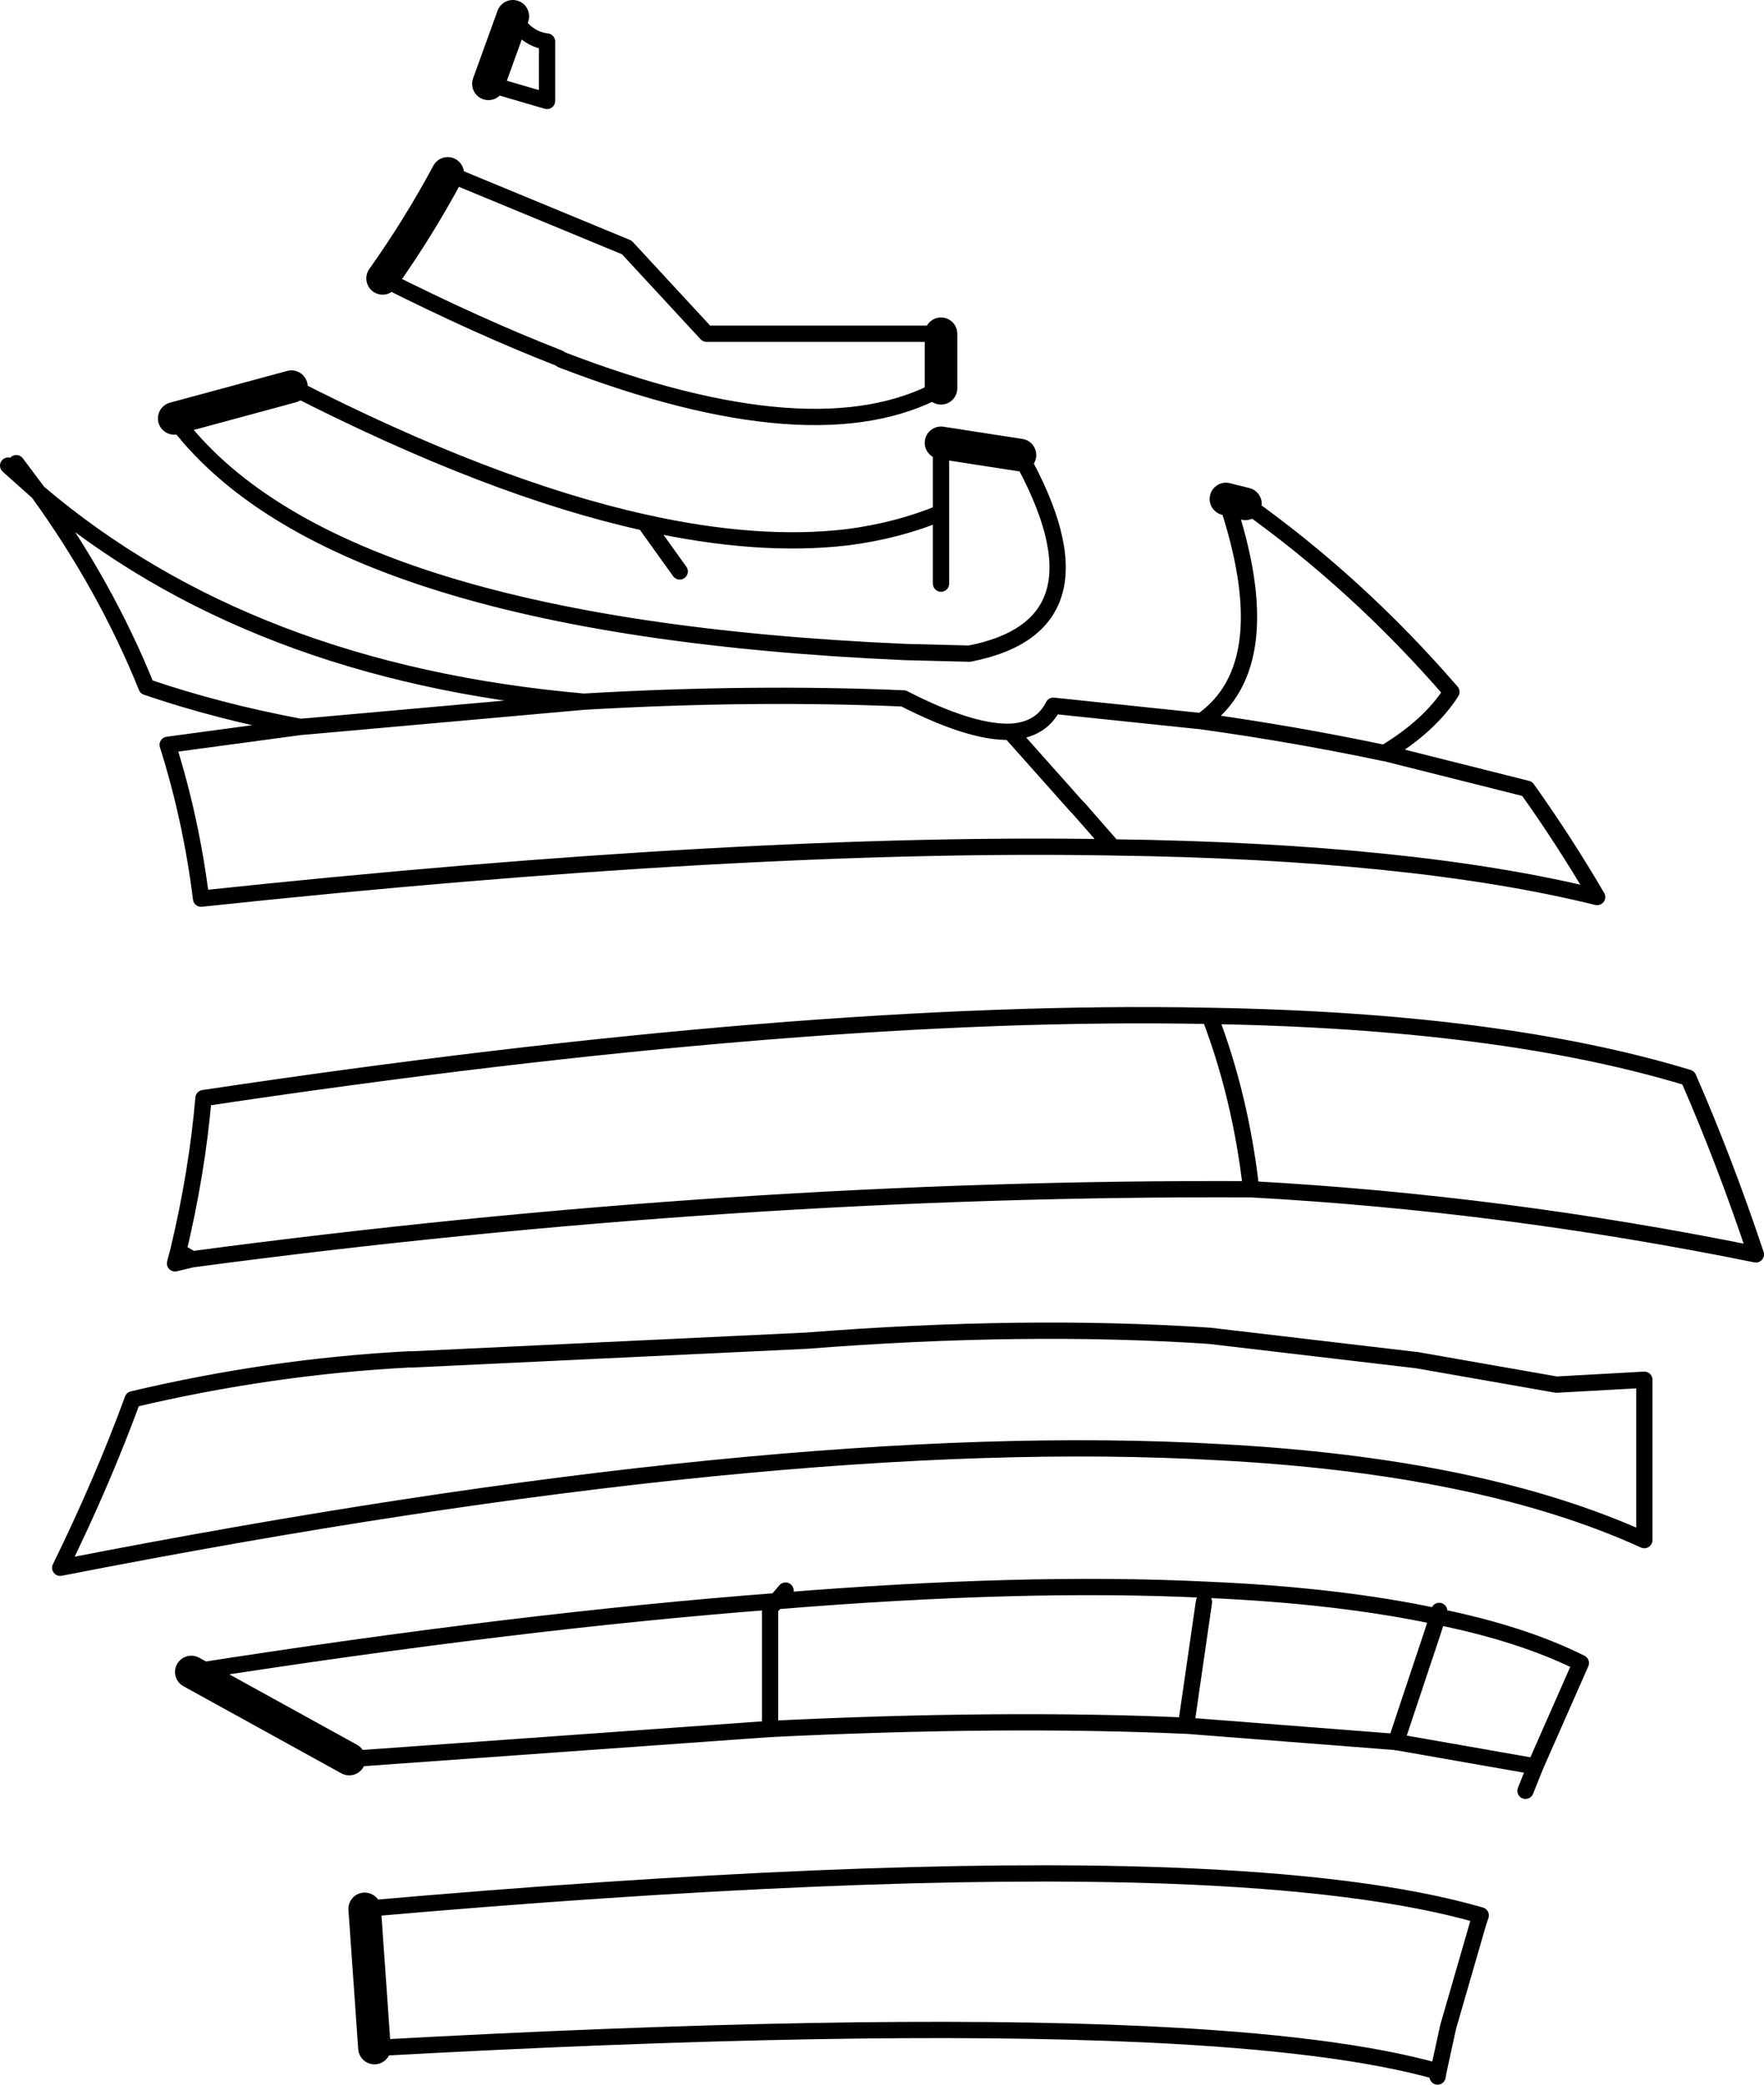 <?xml version="1.0" encoding="UTF-8" standalone="no"?>
<svg xmlns:xlink="http://www.w3.org/1999/xlink" height="128.05px" width="108.35px" xmlns="http://www.w3.org/2000/svg">
  <g transform="matrix(1.0, 0.0, 0.0, 1.0, -161.5, -103.9)">
    <path d="M219.3 131.1 L219.3 135.4 219.3 139.75 M219.3 135.4 Q216.65 136.5 213.55 136.9 208.05 137.55 201.1 136.0 L203.25 139.0 M172.2 129.6 Q181.65 142.4 217.1 143.95 L221.05 144.05 Q230.0 142.3 224.15 131.85 M219.3 127.75 Q211.6 132.0 196.0 126.0 L195.85 125.9 Q190.85 123.95 185.0 121.0 M189.0 114.55 L200.0 119.1 204.9 124.4 219.3 124.4 M162.5 132.35 L163.85 134.15 Q176.85 145.2 197.35 147.0 207.7 146.4 217.0 146.8 221.1 148.9 223.5 148.85 L223.55 148.85 Q225.45 148.75 226.2 147.25 L235.3 148.2 Q240.25 144.75 236.8 134.55 M238.0 134.85 Q244.9 139.75 250.65 146.4 249.3 148.5 246.55 150.15 L255.3 152.35 Q257.55 155.5 259.6 159.0 248.25 156.2 229.85 155.95 207.2 155.55 173.85 159.1 173.25 154.25 171.8 149.65 L179.95 148.55 Q174.9 147.6 170.5 146.1 168.0 139.9 163.85 134.15 L162.0 132.5 M193.0 104.9 Q193.8 106.3 195.1 106.45 L195.1 110.1 191.5 109.05 M201.1 136.0 Q191.6 133.9 179.4 127.65 M197.35 147.0 L180.55 148.5 179.95 148.55 M172.25 181.5 L173.3 181.25 172.45 180.75 172.25 181.5 M186.85 187.4 L211.05 186.25 Q224.45 185.2 235.8 185.95 L248.55 187.45 257.1 188.95 262.5 188.65 262.5 198.5 Q252.5 193.95 236.4 193.1 209.4 191.55 165.2 200.2 167.8 194.9 169.65 189.85 178.1 187.85 186.6 187.4 L186.85 187.4 M173.3 181.25 Q206.7 176.8 238.35 176.95 237.7 171.25 235.8 166.3 211.05 165.8 174.0 171.35 173.6 175.95 172.45 180.75 M229.85 155.95 L227.75 153.55 227.6 153.4 223.55 148.85 M238.35 176.95 Q253.85 177.8 269.35 180.95 267.45 175.25 265.2 170.1 253.7 166.6 235.8 166.3 M246.55 150.15 L246.5 150.15 Q241.05 149.0 235.3 148.2 M184.5 229.7 Q214.3 228.05 231.75 228.85 243.7 229.4 249.85 231.15 L250.45 228.4 252.3 222.0 252.45 221.55 Q245.55 219.55 233.1 219.1 214.65 218.45 183.9 221.15 M255.2 213.9 L255.8 212.4 247.25 210.9 M255.8 212.4 L258.6 206.05 Q255.0 204.25 249.8 203.2 M249.85 231.15 L249.8 231.45 M173.25 206.6 Q193.4 203.45 209.2 202.25 L209.75 201.6 M182.95 211.95 L208.8 210.1" fill="none" stroke="#000000" stroke-linecap="round" stroke-linejoin="round" stroke-width="1.0"/>
    <path d="M224.15 131.85 L219.3 131.1 M219.3 124.4 L219.3 127.75 M185.0 121.0 Q187.2 117.9 189.0 114.55 M236.8 134.55 L238.0 134.85 M191.5 109.05 L193.0 104.9 M179.4 127.65 L172.2 129.6 M183.9 221.15 L184.5 229.7 M173.25 206.6 L182.95 211.95" fill="none" stroke="#000000" stroke-linecap="round" stroke-linejoin="round" stroke-width="2.0"/>
    <path d="M235.45 202.3 L234.35 209.9 234.4 209.9 247.25 210.9 249.5 204.15 249.8 203.2 Q243.75 201.9 235.6 201.55 224.4 201.0 209.2 202.25 L208.8 202.65 208.8 210.1 Q223.2 209.4 234.35 209.9" fill="none" stroke="#000000" stroke-linecap="round" stroke-linejoin="round" stroke-width="1.0"/>
    <path d="M249.8 203.2 L249.9 202.85" fill="none" stroke="#000000" stroke-linecap="round" stroke-linejoin="round" stroke-width="1.0"/>
  </g>
</svg>
